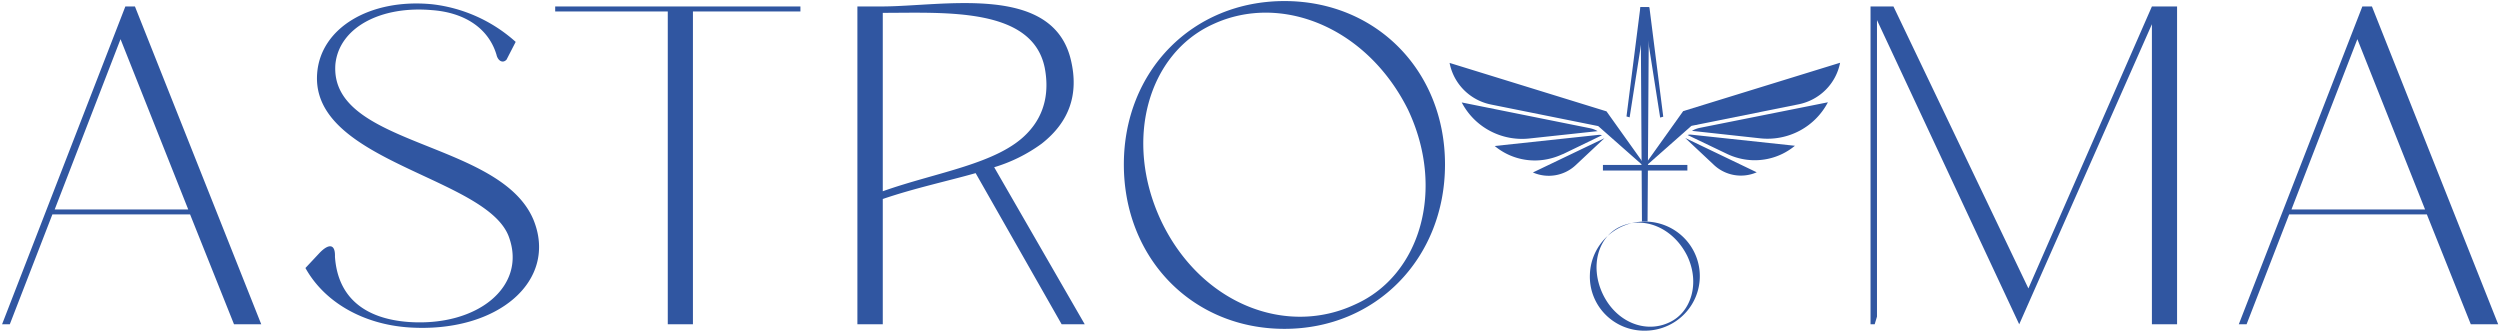 <svg width="1024" height="136" fill="none" xmlns="http://www.w3.org/2000/svg"><path d="M95.852 132.829L77.857 87.817H21.46L4.015 132.829H.848L51.345 2.646h3.925l51.738 130.183H95.852zm-73.451-47.04h54.698L49.371 16.04l-26.97 69.75zM125.102 109.776l5.738-6.127c3.558-3.736 6.542-4.1 6.358 1.48 1.125 16.538 12.005 25.468 30.368 26.766 28.095 1.868 47.972-14.488 41.04-34.397-8.24-25.057-81.324-30.865-78.707-67.312 1.308-18.793 21.737-30.889 47.032-28.451a61.639 61.639 0 0134.292 15.421l-3.741 7.267c-1.515 1.663-3.558.547-4.132-2.05-3.374-11.162-13.497-17.29-26.419-18.224-21.164-1.868-38.034 7.244-39.549 22.119-2.617 33.85 67.46 31.07 81.14 63.782 10.123 24.897-14.598 46.492-51.14 44.055-18.501-1.276-34.43-10.206-42.28-24.329zM327.851 4.696h-44.025v128.133H273.52V4.696h-46.114v-2.05h100.445v2.05zM434.853 132.827l-35.234-61.914c-11.798 3.349-24.927 6.128-38.034 10.593v51.321h-10.397V2.644h9.915c25.249 0 70.284-9.658 77.583 22.141 3.191 13.668-.551 25.057-11.981 34.032a64.08 64.08 0 01-19.488 9.682l37.093 64.328h-9.457zm-73.268-54.488c21.921-7.813 47.216-11.162 59.198-23.804 7.873-8.178 8.814-18.041 7.138-26.766-5.073-24.92-40.857-22.505-66.336-22.505v73.075zM460.328 67.362c0-38.292 28.118-66.925 65.785-66.925s65.762 28.633 65.762 66.925-28.095 67.335-65.762 67.335-65.785-28.838-65.785-67.335zm116.374-22.483c-16.87-33.85-52.104-47.837-79.832-34.966-26.603 12.073-36.726 47.426-21.37 80.342 16.068 34.032 51.164 47.836 79.649 34.396 26.603-11.89 37.047-47.061 21.553-79.772zM651.223 112.417a22.23 22.23 0 014.125-12.223 22.49 22.49 0 0110.242-7.929 22.678 22.678 0 0112.95-.995 22.561 22.561 0 0111.35 6.269 22.281 22.281 0 015.972 11.447 22.18 22.18 0 01-1.392 12.816 22.387 22.387 0 01-8.294 9.921 22.647 22.647 0 01-12.436 3.724 22.412 22.412 0 01-8.821-1.693 22.263 22.263 0 01-7.43-5.014 22.087 22.087 0 01-4.827-7.521 21.956 21.956 0 01-1.439-8.802zm39.847-7.654c-5.784-11.572-17.834-16.355-27.337-11.959-9.182 4.146-12.556 16.242-7.299 27.495 5.508 11.662 17.513 16.378 27.268 11.776 9.09-4.145 12.694-16.173 7.368-27.312zM881.421 2.646l-50.589 115.49L775.56 2.646h-9.388v130.183h1.698l.942-3.144V8.226l58.256 124.603L881.421 9.912V132.83h10.307V2.646h-10.307zM1012.04 132.828l-18-45.012h-56.397l-17.445 45.012h-3.19L967.62 2.645h3.925l51.715 130.183h-11.22zm-73.456-47.04h54.721l-27.728-69.75-26.993 69.75z" fill="#3056A1"/><path d="M672.016 2.896h3.397l-.574 87.814h-2.295c-.184-29.294-.36-58.565-.528-87.814z" fill="#3056A1"/><path d="M675.597 2.965l-2.64.342c2.341 14.943 4.69 29.893 7.047 44.852l1.262-.365-5.669-44.83zM691.148 69.846v-2.3h-34.591v2.3h34.591z" fill="#3056A1"/><path d="M692.648 51.691a.804.804 0 01.367-.182l43.612-8.77a21.744 21.744 0 0011.158-5.934 21.482 21.482 0 005.919-11.105l-64.27 19.818-17.375 24.351 20.589-18.178z" fill="#3056A1"/><path d="M748.709 41.896l-52.495 10.478a10.659 10.659 0 00-3.191 1.23l27.728 3.03a28.025 28.025 0 0016.295-3.042 27.739 27.739 0 0011.663-11.696zM735.198 59.706l-42.533-4.556c-.48-.05-.966.004-1.423.16l16.182 7.744a26.277 26.277 0 004.591 1.686 25.851 25.851 0 0012.213.302 25.74 25.74 0 0010.97-5.336zM690.266 56.52l11.752 11.025a16.114 16.114 0 008.307 4.145c3.12.54 6.331.151 9.229-1.115L690.266 56.52zM654.76 51.76a.598.598 0 00-.344-.159l-43.612-8.77a21.722 21.722 0 01-11.153-5.946 21.452 21.452 0 01-5.901-11.115l64.27 19.84 17.353 24.328-20.613-18.177z" fill="#3056A1"/><path d="M598.727 41.962l52.494 10.547c1.117.224 2.187.632 3.168 1.208L626.638 56.7a27.98 27.98 0 01-16.273-3.047 27.686 27.686 0 01-11.638-11.69zM612.23 59.8l42.533-4.557a3.58 3.58 0 011.4.16l-16.067 7.767h-.115a26.66 26.66 0 01-4.59 1.663 25.784 25.784 0 01-12.203.305A25.674 25.674 0 01612.23 59.8zM657.168 56.611l-11.753 11.026a16.112 16.112 0 01-8.31 4.132 16.18 16.18 0 01-9.226-1.126l29.289-14.032zM671.903 2.873l2.617.341-7.024 44.852-1.285-.364 5.692-44.83z" fill="#3056A1"/></svg>